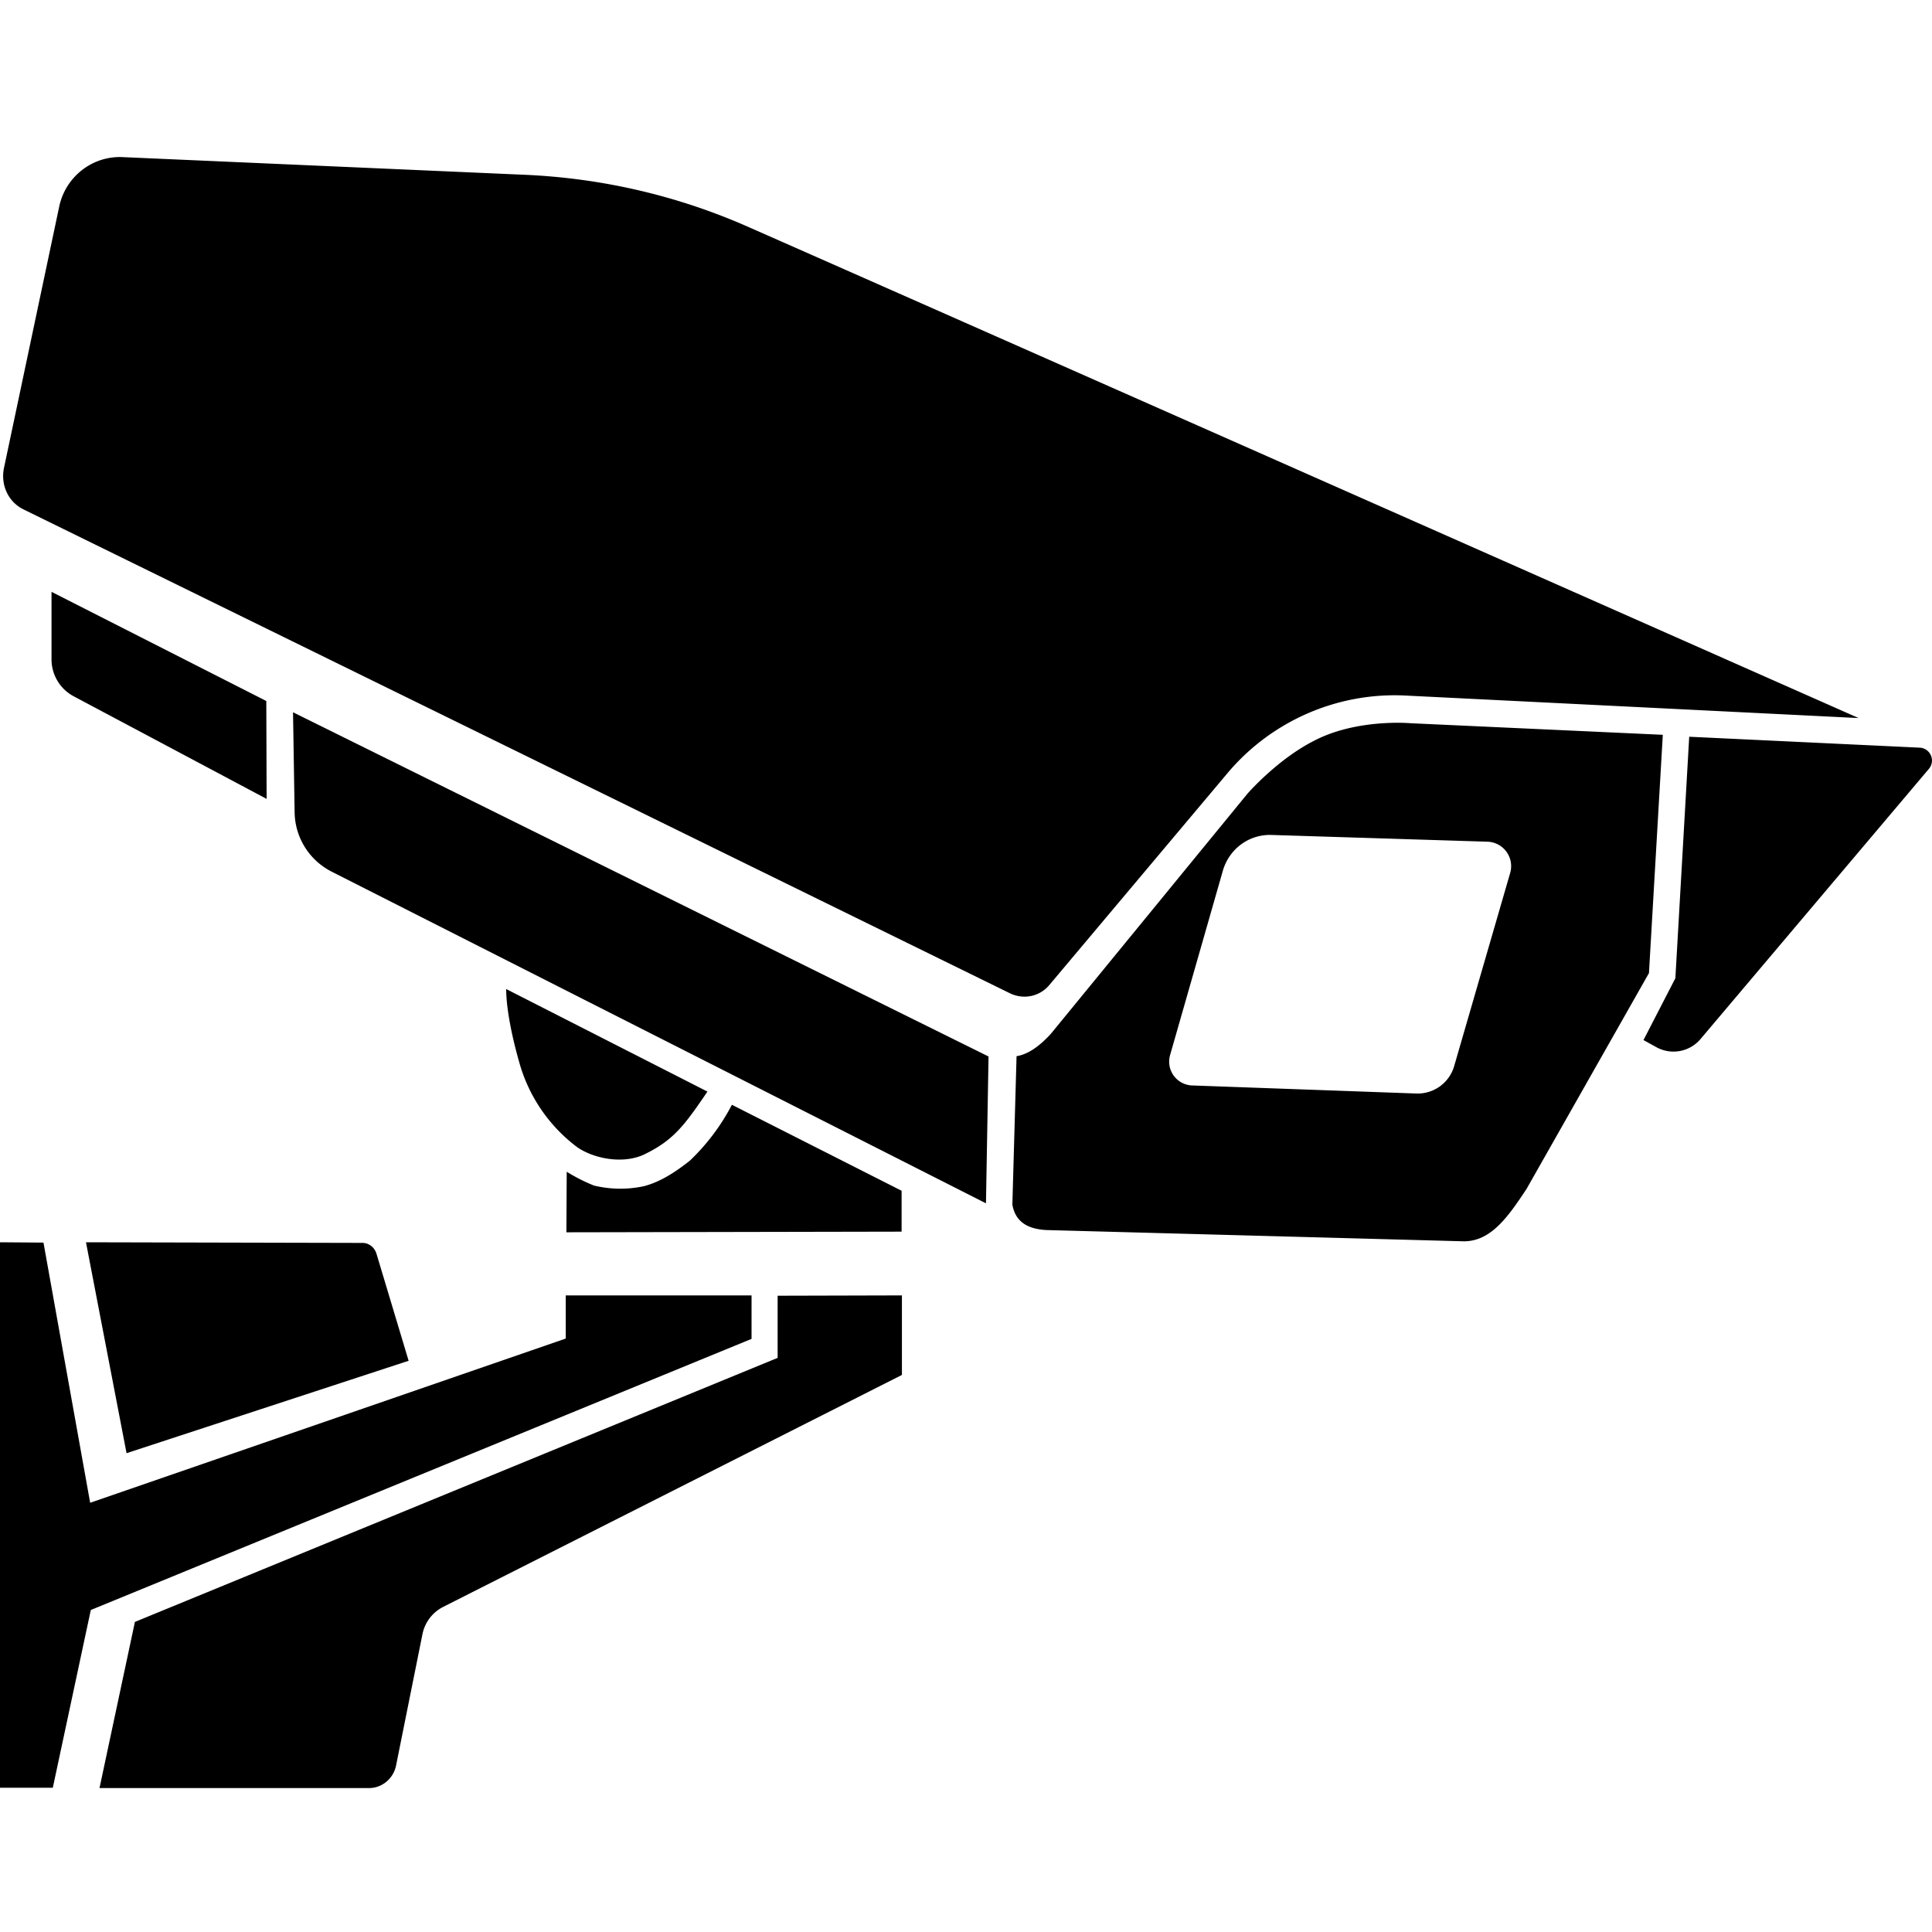 <svg viewBox="0 0 600 600" xmlns="http://www.w3.org/2000/svg" style="fill-rule:evenodd;clip-rule:evenodd;stroke-linejoin:round;stroke-miterlimit:2"><path d="m26.7 385.8 85.9.2c2 0 3.7 1.4 4.3 3.3l10 33.3-87.6 28.7-12.6-65.5Zm-26.6 0 13.4.1L28 466.7l147.7-51v-13.4h57.7v13.5L28.2 500l-11.8 55.2H0V385.8Zm241.4 16.6 38.6-.1V427l-142.4 72a12.2 12.2 0 0 0-6.5 8.5l-8.2 40.8c-.8 4-4.3 7-8.4 7H30.9l11-51.6 199.6-82v-19.3ZM176 363.9l-.1 18.8 104.1-.2v-12.7l-52.7-26.7a66.3 66.3 0 0 1-13 17.3c-5 4-9.7 6.8-14.4 8-4.8 1-9.8 1.1-15.4-.2a54.4 54.4 0 0 1-8.5-4.3Zm-18.9-56.8 62.6 31.9c-7.2 10.6-10.6 15.2-19.8 19.6-6.6 3-15.5 1.2-20.6-2.3a49.5 49.5 0 0 1-18.1-26.6c-2.2-7.7-4-16.5-4-22.6ZM91 221.2l216 106.9-.8 45.6-203.2-103a21 21 0 0 1-11.5-18.3l-.5-31.2ZM315.7 328c3.3-.5 6.9-2.8 10.7-7l61-74.5s9.2-10.6 20.6-16.4c13.3-7 30-5.5 30-5.5l78.4 3.6-4.3 74-38 67c-5.8 8.8-11.1 16.3-19.5 16.3L324.9 382c-5.3-.3-9.5-2.2-10.5-7.9l1.3-46.1Zm64.1-57.7c2-6.7 8.1-11.2 15-11l67.2 2.1a7.6 7.6 0 0 1 7 9.7l-17.4 60a11.8 11.8 0 0 1-11.8 8.5l-69.5-2.5a7.4 7.4 0 0 1-6.9-9.5l16.4-57.3ZM1.2 145.5c-1 5.2 1.4 10.4 6.1 12.7l306.4 150.3c4.2 2 9.1 1 12.1-2.5l55.5-66c13.6-16.1 34-25 55-24l140.9 7s-252-111.6-344.3-152.3c-22-9.8-45.5-15.3-69.5-16.4L38.2 48.8c-9.4-.5-17.8 6-19.8 15.3L1.2 145.5Zm523.4 83.3 71.7 3.4a4 4 0 0 1 2.8 6.5l-71 84a11 11 0 0 1-13.9 2.4l-3.8-2.1 9.9-19.2 4.3-75ZM16 183.8l66.7 33.9.1 30.4L23 216.3a13 13 0 0 1-7-11.6v-21Z"/></svg>
